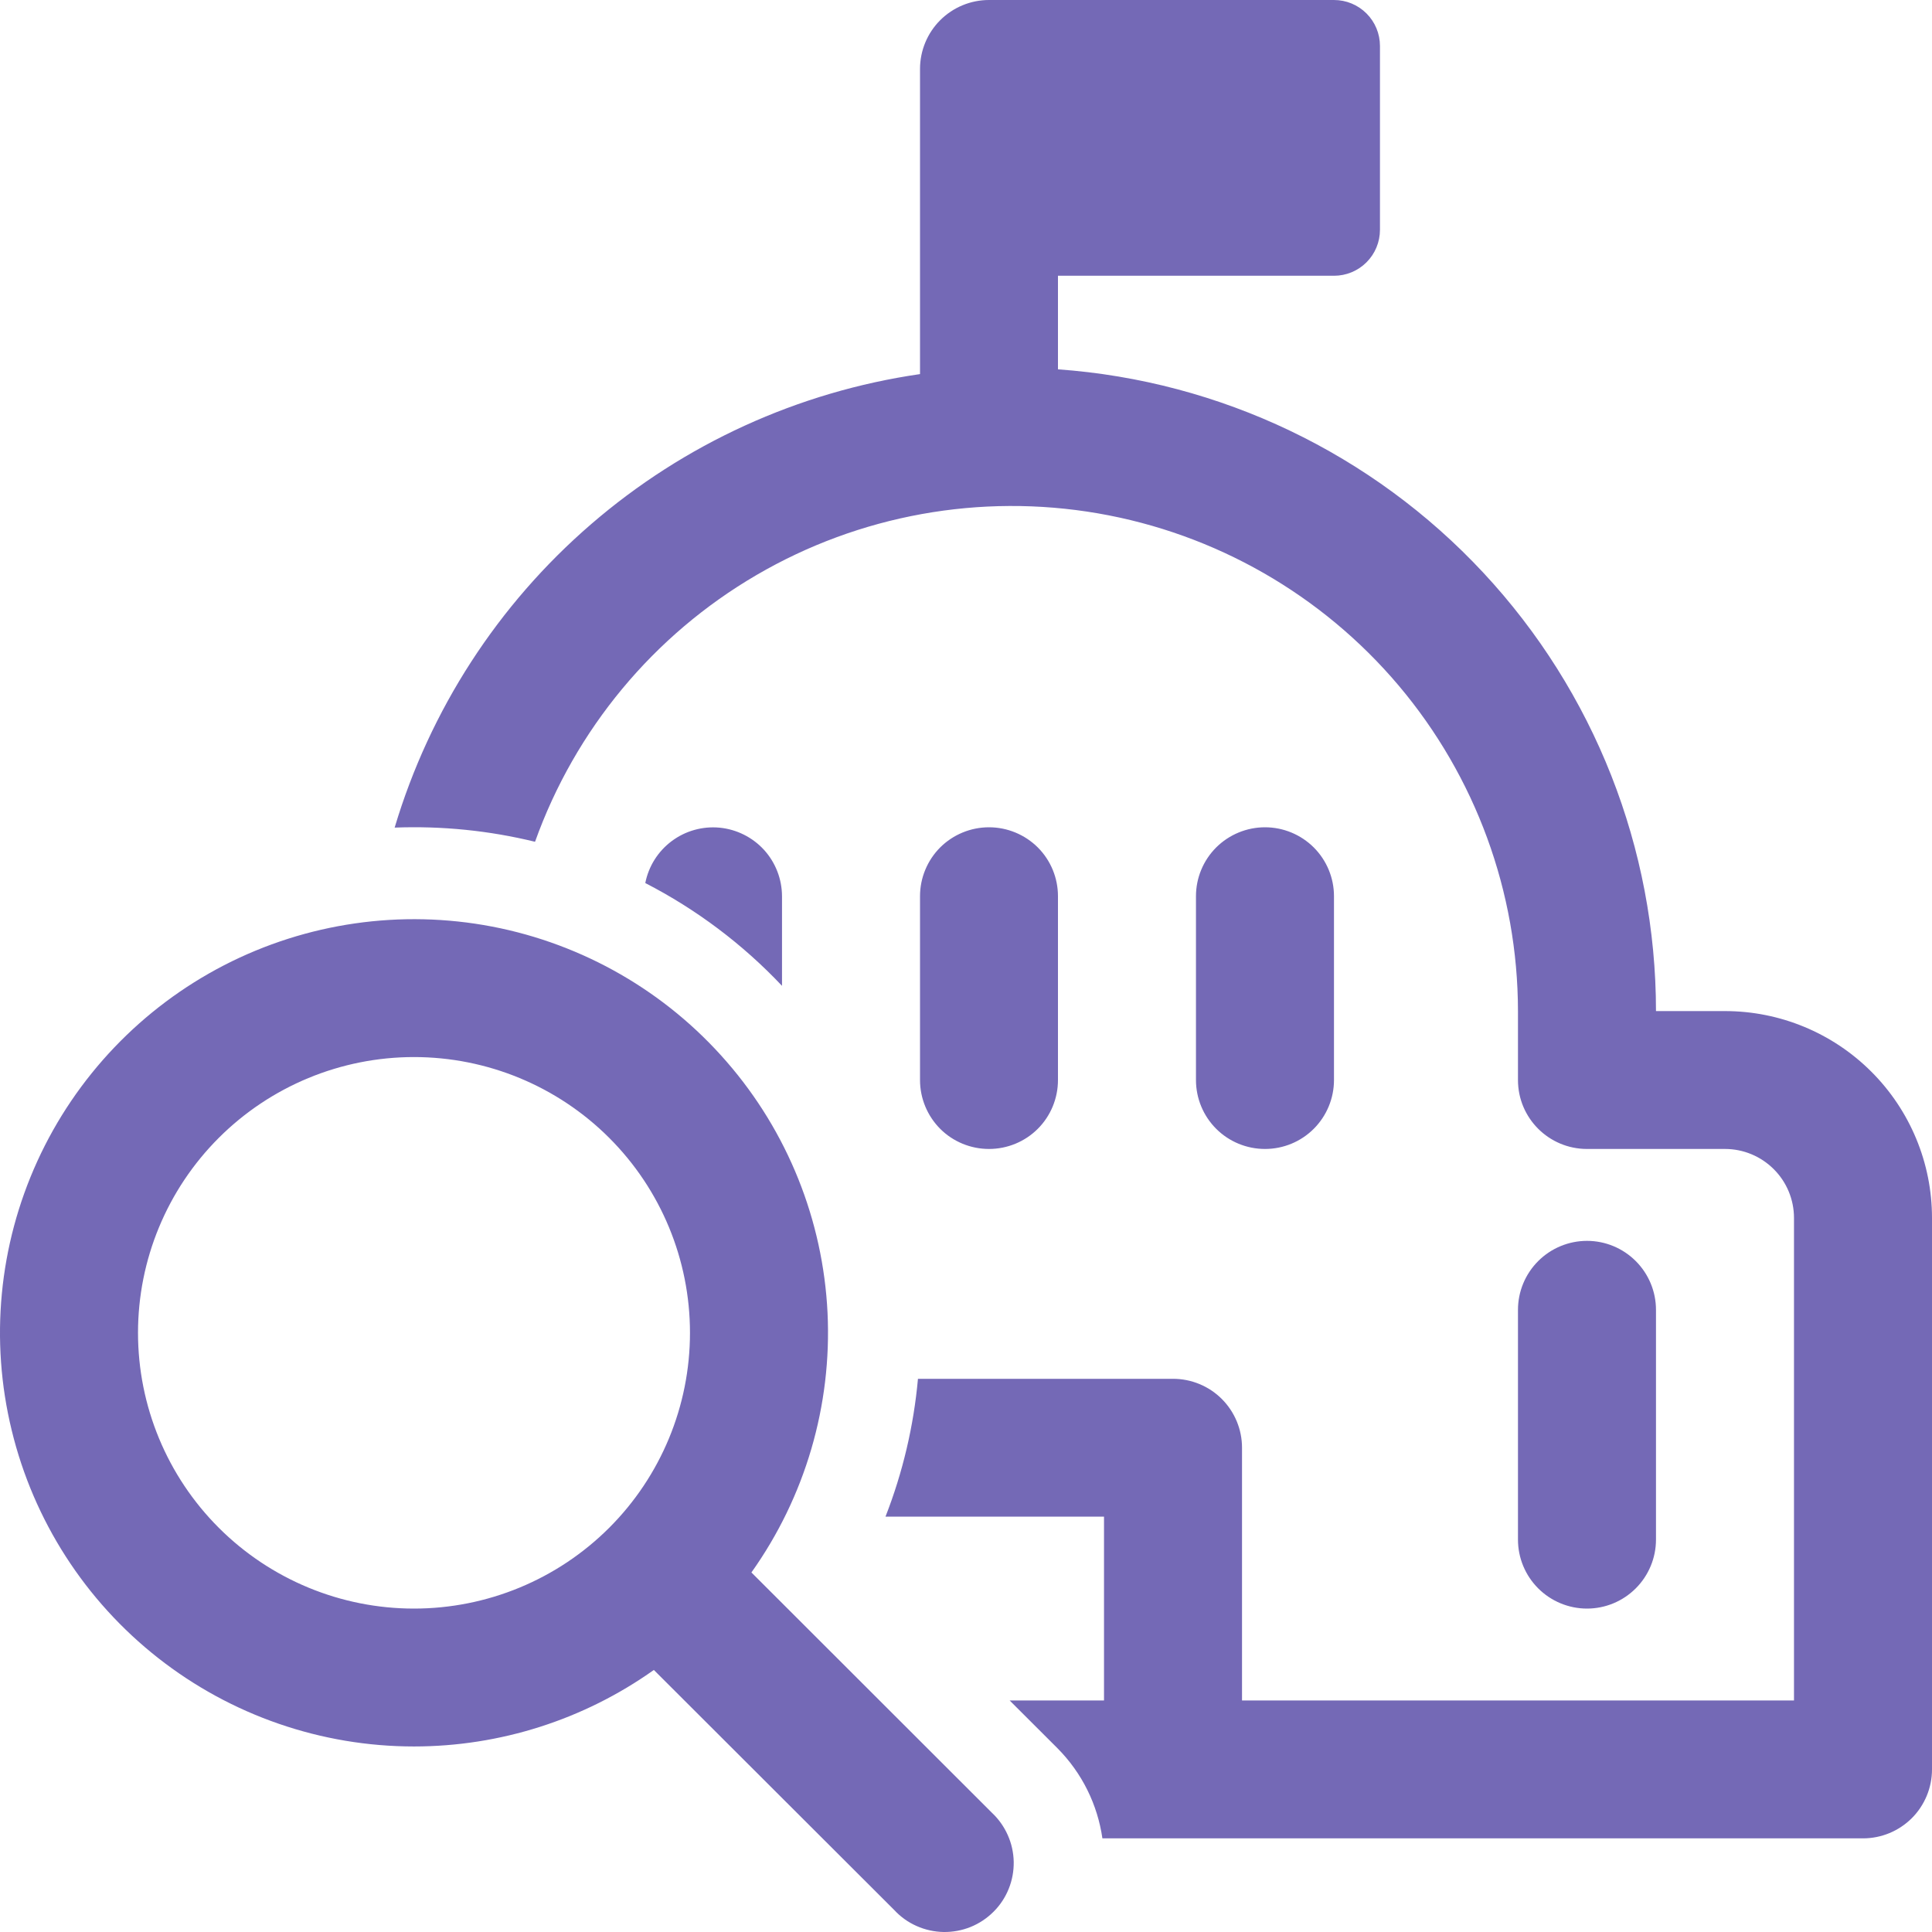 <svg width="30" height="30" viewBox="0 0 30 30" fill="none" xmlns="http://www.w3.org/2000/svg">
<path d="M20.714 13.916C20.714 13.632 20.601 13.36 20.4 13.159C20.199 12.959 19.927 12.846 19.643 12.846C19.359 12.846 19.086 12.959 18.885 13.159C18.684 13.36 18.571 13.632 18.571 13.916V16.771C18.571 17.055 18.684 17.327 18.885 17.528C19.086 17.729 19.359 17.841 19.643 17.841C19.927 17.841 20.199 17.729 20.4 17.528C20.601 17.327 20.714 17.055 20.714 16.771V13.916ZM15.357 12.846C15.641 12.846 15.914 12.959 16.115 13.159C16.316 13.36 16.428 13.632 16.428 13.916V16.771C16.428 17.055 16.316 17.327 16.115 17.528C15.914 17.729 15.641 17.841 15.357 17.841C15.073 17.841 14.8 17.729 14.599 17.528C14.399 17.327 14.286 17.055 14.286 16.771V13.916C14.286 13.632 14.399 13.36 14.599 13.159C14.8 12.959 15.073 12.846 15.357 12.846ZM12.143 13.916C12.142 13.65 12.043 13.394 11.864 13.197C11.685 13.001 11.439 12.878 11.174 12.852C10.909 12.827 10.644 12.901 10.431 13.06C10.218 13.219 10.071 13.451 10.02 13.712C10.817 14.122 11.534 14.663 12.143 15.308V13.916ZM18.214 21.41H14.254C14.188 22.143 14.018 22.864 13.75 23.55H17.143V26.405H15.678L16.411 27.137C16.808 27.533 17.044 28.031 17.118 28.546H28.928C29.213 28.546 29.485 28.433 29.686 28.233C29.887 28.032 30 27.759 30 27.476V18.912C30 18.06 29.661 17.243 29.058 16.641C28.456 16.039 27.638 15.7 26.786 15.7H25.714C25.714 13.174 24.756 10.742 23.033 8.893C21.311 7.044 18.951 5.915 16.428 5.735V4.282H20.714C20.904 4.282 21.085 4.207 21.219 4.073C21.353 3.939 21.428 3.758 21.428 3.568V0.714C21.428 0.524 21.353 0.343 21.219 0.209C21.085 0.075 20.904 0 20.714 0H15.357C15.073 0 14.8 0.113 14.599 0.314C14.399 0.514 14.286 0.787 14.286 1.07V5.809C12.395 6.083 10.623 6.892 9.178 8.14C7.732 9.388 6.674 11.023 6.128 12.851C6.862 12.823 7.596 12.897 8.308 13.071C8.931 11.329 10.148 9.862 11.747 8.929C13.345 7.996 15.222 7.657 17.047 7.971C18.871 8.286 20.526 9.233 21.72 10.647C22.913 12.061 23.569 13.851 23.571 15.7V16.771C23.571 17.362 24.051 17.841 24.643 17.841H26.786C27.07 17.841 27.342 17.954 27.543 18.155C27.744 18.355 27.857 18.628 27.857 18.912V26.405H19.286V22.48C19.286 22.196 19.173 21.924 18.972 21.723C18.771 21.522 18.498 21.41 18.214 21.41ZM25.714 20.339C25.714 20.055 25.601 19.783 25.4 19.582C25.199 19.381 24.927 19.268 24.643 19.268C24.359 19.268 24.086 19.381 23.885 19.582C23.684 19.783 23.571 20.055 23.571 20.339V23.907C23.571 24.191 23.684 24.463 23.885 24.664C24.086 24.865 24.359 24.978 24.643 24.978C24.927 24.978 25.199 24.865 25.4 24.664C25.601 24.463 25.714 24.191 25.714 23.907V20.339ZM6.428 27.119C7.763 27.119 9.065 26.704 10.153 25.931L13.886 29.659C13.984 29.765 14.102 29.849 14.233 29.907C14.365 29.966 14.507 29.997 14.651 30C14.794 30.002 14.937 29.976 15.071 29.922C15.204 29.868 15.325 29.788 15.427 29.686C15.529 29.585 15.609 29.464 15.663 29.33C15.717 29.197 15.743 29.054 15.741 28.911C15.738 28.767 15.707 28.625 15.648 28.494C15.59 28.363 15.505 28.244 15.4 28.146L11.668 24.417C12.503 23.243 12.919 21.823 12.85 20.385C12.78 18.947 12.229 17.574 11.284 16.487C10.34 15.399 9.057 14.66 7.642 14.388C6.227 14.117 4.761 14.328 3.48 14.988C2.2 15.649 1.178 16.72 0.58 18.03C-0.018 19.34 -0.159 20.812 0.182 22.211C0.522 23.611 1.322 24.855 2.455 25.745C3.588 26.635 4.987 27.119 6.428 27.119ZM6.428 24.978C5.292 24.978 4.202 24.527 3.398 23.724C2.594 22.921 2.143 21.831 2.143 20.696C2.143 19.56 2.594 18.471 3.398 17.668C4.202 16.865 5.292 16.414 6.428 16.414C7.565 16.414 8.655 16.865 9.459 17.668C10.263 18.471 10.714 19.56 10.714 20.696C10.714 21.831 10.263 22.921 9.459 23.724C8.655 24.527 7.565 24.978 6.428 24.978Z" fill="#7469B6"/>
</svg>
